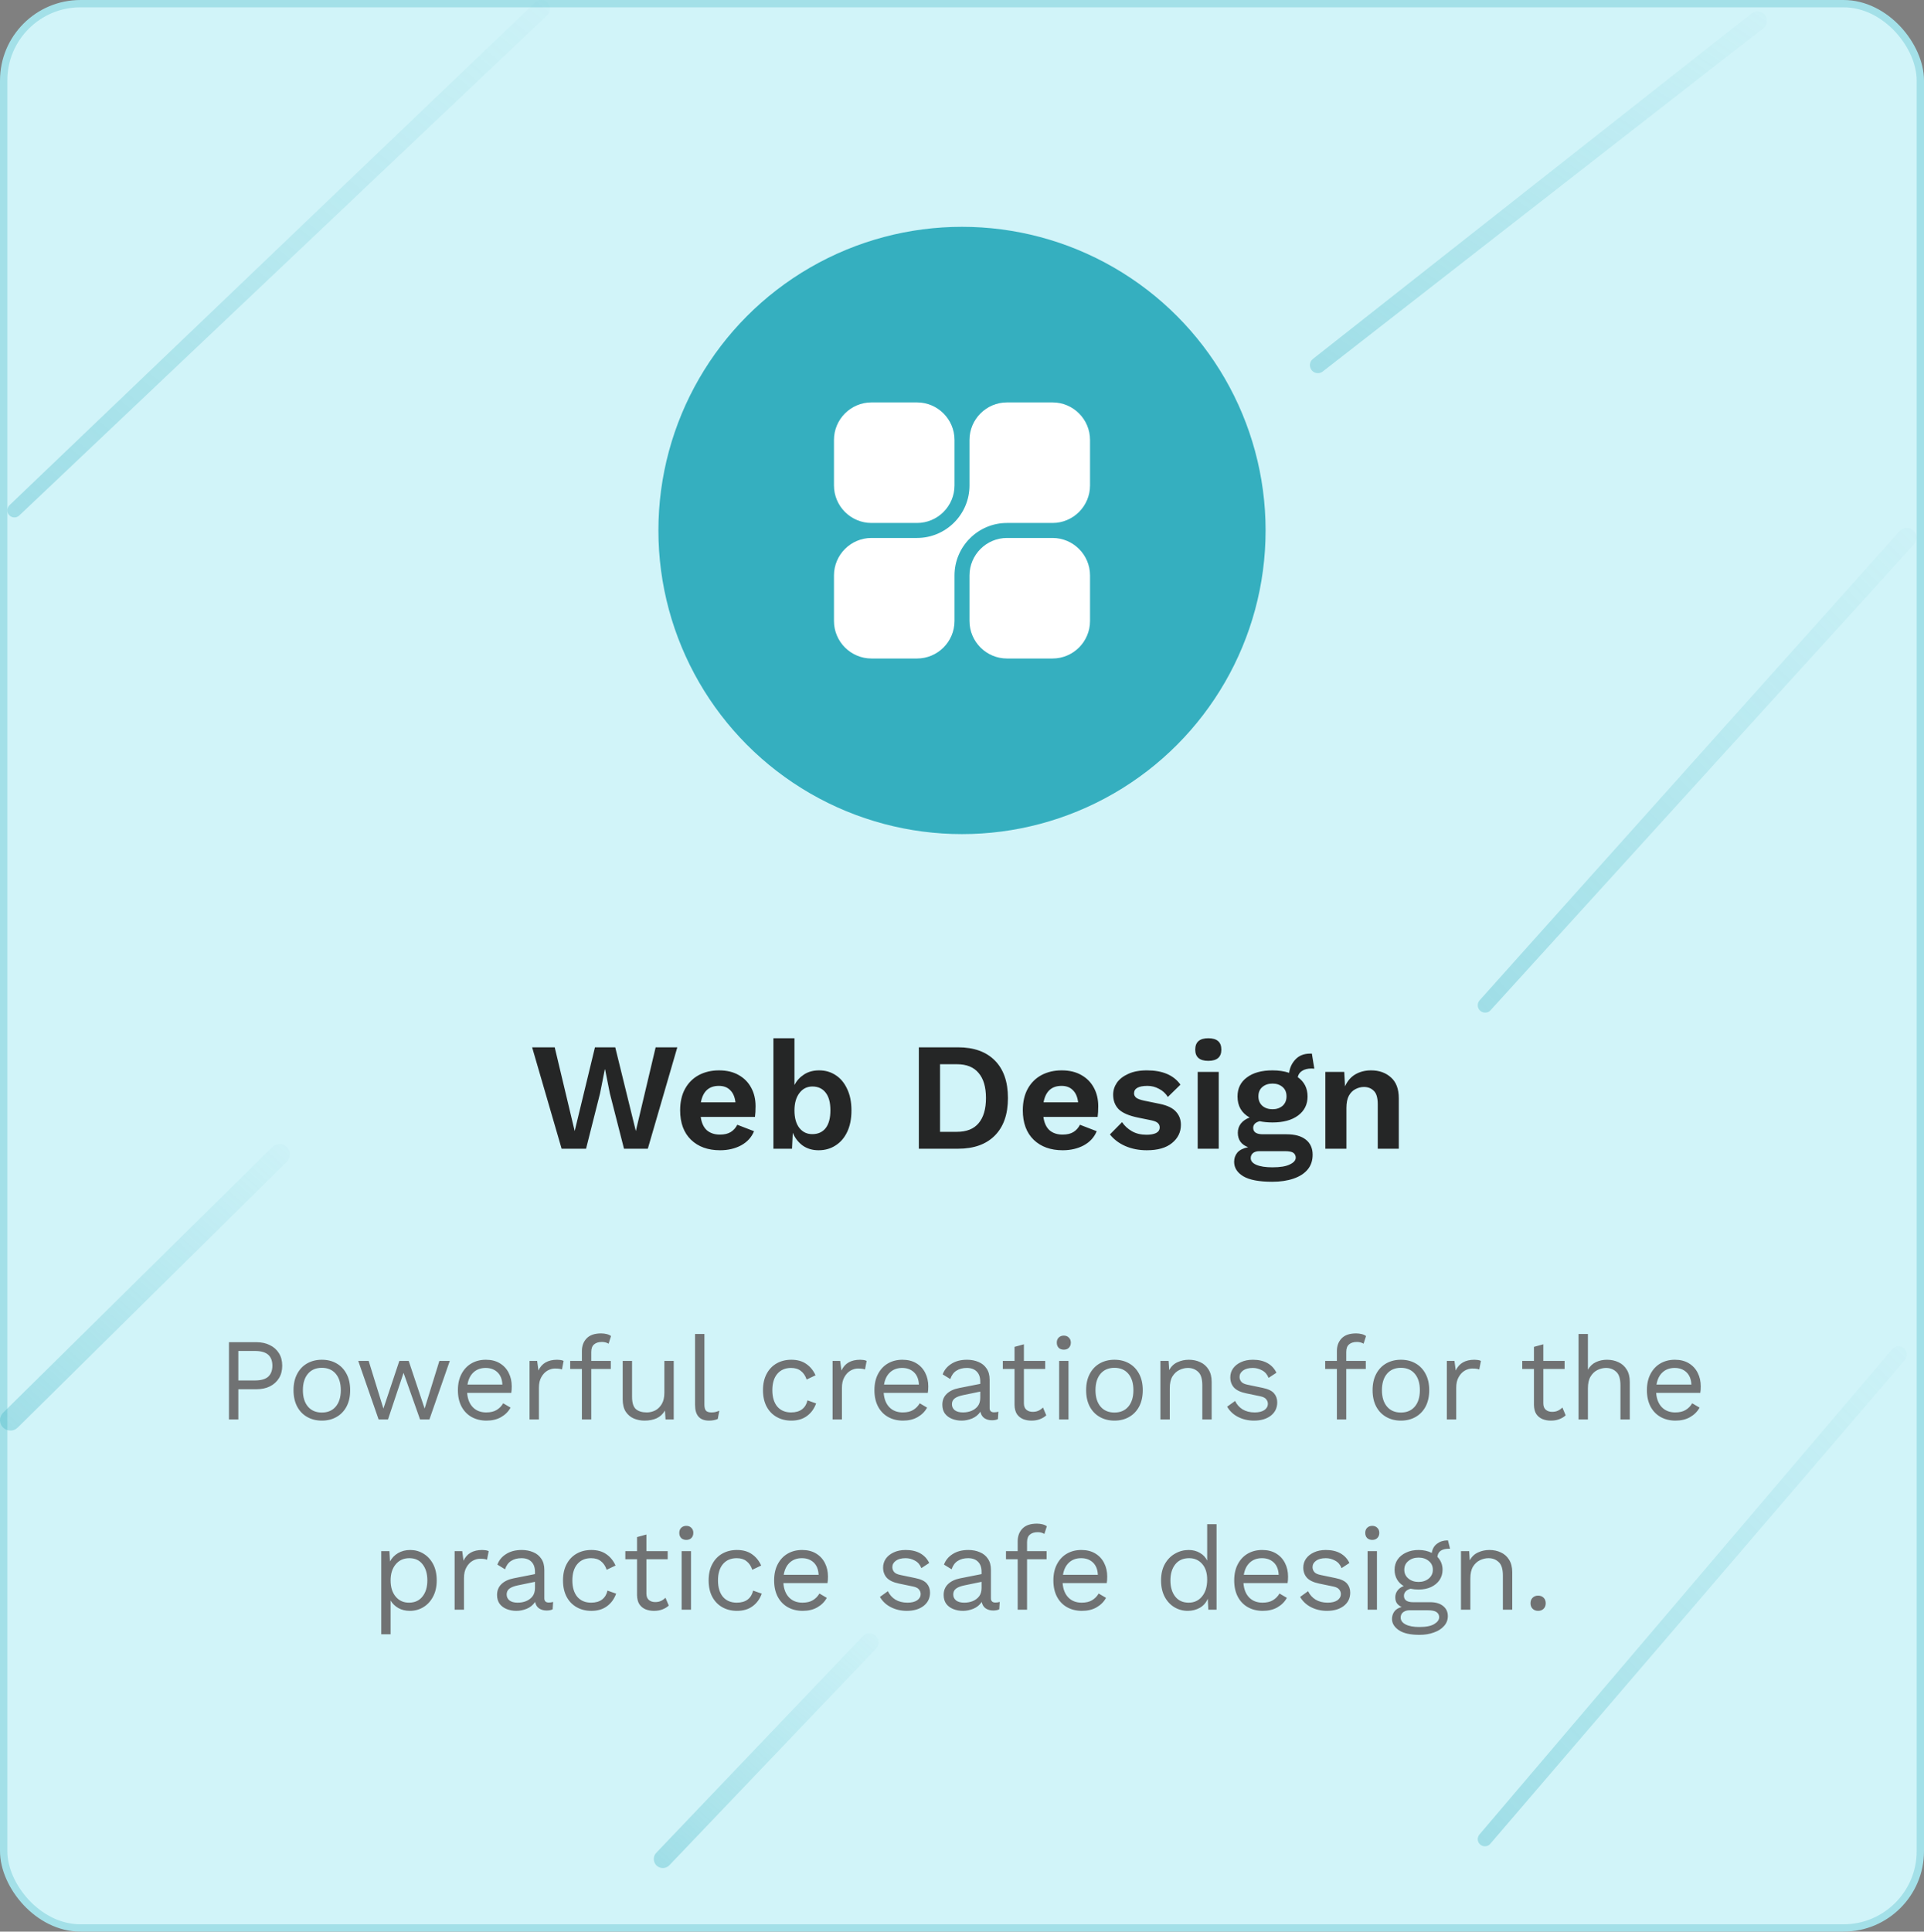 <svg width="263" height="264" viewBox="0 0 263 264" fill="none" xmlns="http://www.w3.org/2000/svg">
<rect x="0" y="0" width="263" height="264" fill="#808080" stroke="none"/>
<rect x="0.5" y="0.5" width="262" height="263" rx="10.5" fill="#D1F4F9" stroke="#A3E0E8"/>
<path d="M203.758 138.066L261.654 74.381C261.876 74.136 262 73.816 262 73.485C262 72.262 260.491 71.685 259.675 72.596L202.258 136.712C202.092 136.898 202 137.138 202 137.386C202 138.31 203.137 138.749 203.758 138.066Z" fill="url(#paint0_linear_10_61)" fill-opacity="0.35"/>
<path d="M2.635 70.451L74.809 2.075C75.599 1.328 75.069 0 73.982 0C73.673 0 73.375 0.119 73.151 0.333L1.299 69.047C1.108 69.23 1 69.483 1 69.747C1 70.598 2.018 71.036 2.635 70.451Z" fill="url(#paint1_linear_10_61)" fill-opacity="0.35"/>
<path d="M203.719 251.995L260.39 185.878C261.023 185.14 260.498 184 259.526 184C259.192 184 258.875 184.146 258.659 184.401L202.233 250.726C202.083 250.903 202 251.127 202 251.359C202 252.266 203.128 252.684 203.719 251.995Z" fill="url(#paint2_linear_10_61)" fill-opacity="0.35"/>
<path d="M180.823 50.769L241.021 3.864C241.568 3.438 241.68 2.656 241.275 2.093C240.846 1.497 240.007 1.379 239.43 1.833L179.476 49.05C178.662 49.691 179.115 51 180.152 51C180.395 51 180.631 50.919 180.823 50.769Z" fill="url(#paint3_linear_10_61)" fill-opacity="0.35"/>
<path d="M91.499 254.929L119.748 225.327C120.35 224.696 120.13 223.656 119.323 223.324C118.85 223.129 118.306 223.244 117.953 223.614L89.711 253.223C89.299 253.655 89.255 254.32 89.606 254.803C90.059 255.426 90.967 255.487 91.499 254.929Z" fill="url(#paint4_linear_10_61)" fill-opacity="0.35"/>
<path d="M2.423 195.107L39.205 158.779C39.861 158.131 39.73 157.038 38.939 156.563C38.386 156.232 37.679 156.316 37.221 156.769L0.423 193.082C0.153 193.35 0 193.714 0 194.095C0 195.358 1.524 195.995 2.423 195.107Z" fill="url(#paint5_linear_10_61)" fill-opacity="0.35"/>
<circle cx="131.5" cy="72.5" r="41.5" fill="#35AFBF"/>
<path d="M125.348 55H119.127C116.3 55 114 57.3 114 60.127V66.348C114 69.175 116.3 71.475 119.127 71.475H125.348C128.175 71.475 130.475 69.175 130.475 66.348V60.127C130.475 57.3 128.175 55 125.348 55Z" fill="white"/>
<path d="M143.873 73.525H137.652C134.825 73.525 132.525 75.825 132.525 78.652V84.873C132.525 87.7 134.825 90 137.652 90H143.873C146.7 90 149 87.7 149 84.873V78.652C149 75.825 146.7 73.525 143.873 73.525Z" fill="white"/>
<path d="M143.873 55H137.652C134.825 55 132.525 57.3 132.525 60.127V66.348C132.525 70.305 129.305 73.525 125.348 73.525H119.127C116.3 73.525 114 75.825 114 78.652V84.873C114 87.7 116.3 90 119.127 90H125.348C128.175 90 130.475 87.7 130.475 84.873V78.652C130.475 74.695 133.695 71.475 137.652 71.475H143.873C146.7 71.475 149 69.175 149 66.348V60.127C149 57.3 146.7 55 143.873 55Z" fill="white"/>
<path d="M35.026 183.44C35.741 183.44 36.36 183.573 36.882 183.84C37.416 184.096 37.832 184.464 38.13 184.944C38.429 185.424 38.578 185.995 38.578 186.656C38.578 187.317 38.429 187.888 38.13 188.368C37.832 188.848 37.416 189.221 36.882 189.488C36.36 189.744 35.741 189.872 35.026 189.872H32.578V194H31.298V183.44H35.026ZM34.834 188.672C35.666 188.672 36.274 188.501 36.658 188.16C37.042 187.808 37.234 187.307 37.234 186.656C37.234 185.995 37.042 185.493 36.658 185.152C36.274 184.811 35.666 184.64 34.834 184.64H32.578V188.672H34.834ZM43.995 185.84C44.753 185.84 45.419 186.005 45.995 186.336C46.582 186.667 47.041 187.147 47.371 187.776C47.702 188.395 47.867 189.136 47.867 190C47.867 190.864 47.702 191.611 47.371 192.24C47.041 192.859 46.582 193.333 45.995 193.664C45.419 193.995 44.753 194.16 43.995 194.16C43.249 194.16 42.582 193.995 41.995 193.664C41.409 193.333 40.95 192.859 40.619 192.24C40.289 191.611 40.123 190.864 40.123 190C40.123 189.136 40.289 188.395 40.619 187.776C40.95 187.147 41.409 186.667 41.995 186.336C42.582 186.005 43.249 185.84 43.995 185.84ZM43.995 186.944C43.185 186.944 42.55 187.216 42.091 187.76C41.633 188.304 41.403 189.051 41.403 190C41.403 190.949 41.633 191.696 42.091 192.24C42.55 192.784 43.185 193.056 43.995 193.056C44.806 193.056 45.441 192.784 45.899 192.24C46.358 191.696 46.587 190.949 46.587 190C46.587 189.051 46.358 188.304 45.899 187.76C45.441 187.216 44.806 186.944 43.995 186.944ZM60.059 186H61.483L58.699 194H57.419L55.163 187.632L53.035 194H51.755L48.971 186H50.395L52.411 192.512L54.587 186H55.867L58.043 192.512L60.059 186ZM66.496 194.16C65.739 194.16 65.061 193.995 64.464 193.664C63.877 193.333 63.419 192.859 63.088 192.24C62.757 191.611 62.592 190.864 62.592 190C62.592 189.136 62.757 188.395 63.088 187.776C63.419 187.147 63.872 186.667 64.448 186.336C65.024 186.005 65.68 185.84 66.416 185.84C67.163 185.84 67.797 186 68.32 186.32C68.853 186.64 69.259 187.077 69.536 187.632C69.813 188.176 69.952 188.789 69.952 189.472C69.952 189.653 69.947 189.819 69.936 189.968C69.925 190.117 69.909 190.251 69.888 190.368H63.856C63.92 191.211 64.181 191.867 64.64 192.336C65.099 192.805 65.707 193.04 66.464 193.04C67.051 193.04 67.525 192.928 67.888 192.704C68.261 192.48 68.56 192.176 68.784 191.792L69.792 192.384C69.493 192.928 69.061 193.36 68.496 193.68C67.941 194 67.275 194.16 66.496 194.16ZM66.384 186.96C65.712 186.96 65.157 187.163 64.72 187.568C64.293 187.963 64.021 188.517 63.904 189.232H68.672C68.64 188.507 68.416 187.947 68 187.552C67.584 187.157 67.045 186.96 66.384 186.96ZM72.386 194V186H73.426L73.602 187.312C74.05 186.331 74.904 185.84 76.162 185.84C76.301 185.84 76.45 185.851 76.61 185.872C76.781 185.893 76.925 185.936 77.042 186L76.818 187.168C76.701 187.125 76.573 187.093 76.434 187.072C76.296 187.051 76.098 187.04 75.842 187.04C75.512 187.04 75.176 187.136 74.834 187.328C74.504 187.52 74.226 187.813 74.002 188.208C73.778 188.592 73.666 189.083 73.666 189.68V194H72.386ZM83.494 186V187.104H80.822V194H79.542V187.104H77.942V186H79.542V184.656C79.542 183.941 79.76 183.36 80.198 182.912C80.635 182.464 81.291 182.24 82.166 182.24C82.443 182.24 82.704 182.272 82.95 182.336C83.195 182.4 83.387 182.491 83.526 182.608L83.19 183.648C82.934 183.488 82.63 183.408 82.278 183.408C81.819 183.408 81.462 183.52 81.206 183.744C80.95 183.957 80.822 184.304 80.822 184.784V186H83.494ZM88.095 194.16C87.583 194.16 87.098 194.064 86.639 193.872C86.191 193.68 85.823 193.371 85.535 192.944C85.258 192.507 85.119 191.941 85.119 191.248V186H86.399V190.912C86.399 191.723 86.575 192.283 86.927 192.592C87.279 192.891 87.775 193.04 88.415 193.04C88.82 193.04 89.204 192.949 89.567 192.768C89.93 192.576 90.228 192.283 90.463 191.888C90.698 191.493 90.815 190.981 90.815 190.352V186H92.095V194H90.975L90.895 192.784C90.618 193.264 90.239 193.616 89.759 193.84C89.29 194.053 88.735 194.16 88.095 194.16ZM96.29 182.32V191.968C96.29 192.373 96.365 192.656 96.514 192.816C96.663 192.965 96.903 193.04 97.234 193.04C97.447 193.04 97.623 193.024 97.762 192.992C97.901 192.96 98.087 192.901 98.322 192.816L98.114 193.936C97.762 194.085 97.367 194.16 96.93 194.16C95.65 194.16 95.01 193.445 95.01 192.016V182.32H96.29ZM108.167 185.84C108.989 185.84 109.671 186.032 110.215 186.416C110.759 186.789 111.181 187.307 111.479 187.968L110.263 188.544C110.093 188.032 109.831 187.643 109.479 187.376C109.138 187.099 108.69 186.96 108.135 186.96C107.335 186.96 106.706 187.232 106.247 187.776C105.799 188.309 105.575 189.051 105.575 190C105.575 190.949 105.799 191.696 106.247 192.24C106.706 192.773 107.335 193.04 108.135 193.04C108.765 193.04 109.266 192.896 109.639 192.608C110.013 192.32 110.258 191.915 110.375 191.392L111.559 191.808C111.293 192.544 110.871 193.12 110.295 193.536C109.73 193.952 109.021 194.16 108.167 194.16C107.421 194.16 106.754 193.995 106.167 193.664C105.581 193.333 105.122 192.859 104.791 192.24C104.461 191.611 104.295 190.864 104.295 190C104.295 189.136 104.461 188.395 104.791 187.776C105.122 187.147 105.581 186.667 106.167 186.336C106.754 186.005 107.421 185.84 108.167 185.84ZM113.808 194V186H114.848L115.024 187.312C115.472 186.331 116.326 185.84 117.584 185.84C117.723 185.84 117.872 185.851 118.032 185.872C118.203 185.893 118.347 185.936 118.464 186L118.24 187.168C118.123 187.125 117.995 187.093 117.856 187.072C117.718 187.051 117.52 187.04 117.264 187.04C116.934 187.04 116.598 187.136 116.256 187.328C115.926 187.52 115.648 187.813 115.424 188.208C115.2 188.592 115.088 189.083 115.088 189.68V194H113.808ZM123.434 194.16C122.676 194.16 121.999 193.995 121.402 193.664C120.815 193.333 120.356 192.859 120.026 192.24C119.695 191.611 119.53 190.864 119.53 190C119.53 189.136 119.695 188.395 120.026 187.776C120.356 187.147 120.81 186.667 121.386 186.336C121.962 186.005 122.618 185.84 123.354 185.84C124.1 185.84 124.735 186 125.258 186.32C125.791 186.64 126.196 187.077 126.474 187.632C126.751 188.176 126.89 188.789 126.89 189.472C126.89 189.653 126.884 189.819 126.874 189.968C126.863 190.117 126.847 190.251 126.826 190.368H120.794C120.858 191.211 121.119 191.867 121.578 192.336C122.036 192.805 122.644 193.04 123.402 193.04C123.988 193.04 124.463 192.928 124.826 192.704C125.199 192.48 125.498 192.176 125.722 191.792L126.73 192.384C126.431 192.928 125.999 193.36 125.434 193.68C124.879 194 124.212 194.16 123.434 194.16ZM123.322 186.96C122.65 186.96 122.095 187.163 121.658 187.568C121.231 187.963 120.959 188.517 120.842 189.232H125.61C125.578 188.507 125.354 187.947 124.938 187.552C124.522 187.157 123.983 186.96 123.322 186.96ZM133.996 188.832C133.996 188.235 133.836 187.776 133.516 187.456C133.196 187.125 132.743 186.96 132.156 186.96C131.601 186.96 131.132 187.083 130.748 187.328C130.364 187.563 130.081 187.947 129.9 188.48L128.86 187.84C129.073 187.243 129.468 186.763 130.044 186.4C130.62 186.027 131.335 185.84 132.188 185.84C132.764 185.84 133.287 185.941 133.756 186.144C134.225 186.336 134.593 186.635 134.86 187.04C135.137 187.435 135.276 187.947 135.276 188.576V192.448C135.276 192.832 135.479 193.024 135.884 193.024C136.087 193.024 136.284 192.997 136.476 192.944L136.412 193.952C136.199 194.059 135.921 194.112 135.58 194.112C135.185 194.112 134.844 194.016 134.556 193.824C134.279 193.632 134.097 193.339 134.012 192.944C133.735 193.36 133.356 193.669 132.876 193.872C132.396 194.064 131.921 194.16 131.452 194.16C130.983 194.16 130.545 194.08 130.14 193.92C129.735 193.76 129.409 193.52 129.164 193.2C128.929 192.869 128.812 192.464 128.812 191.984C128.812 191.387 129.009 190.896 129.404 190.512C129.809 190.117 130.369 189.851 131.084 189.712L133.996 189.136V188.832ZM130.124 191.92C130.124 192.251 130.252 192.523 130.508 192.736C130.775 192.939 131.148 193.04 131.628 193.04C132.044 193.04 132.428 192.971 132.78 192.832C133.143 192.683 133.436 192.464 133.66 192.176C133.884 191.877 133.996 191.499 133.996 191.04V190.192L131.676 190.672C131.153 190.779 130.764 190.928 130.508 191.12C130.252 191.312 130.124 191.579 130.124 191.92ZM142.874 186V187.104H139.962V191.792C139.962 192.187 140.074 192.48 140.298 192.672C140.522 192.864 140.81 192.96 141.162 192.96C141.471 192.96 141.738 192.907 141.962 192.8C142.186 192.693 142.389 192.549 142.57 192.368L143.018 193.44C142.773 193.664 142.479 193.84 142.138 193.968C141.807 194.096 141.423 194.16 140.986 194.16C140.581 194.16 140.202 194.091 139.85 193.952C139.498 193.803 139.215 193.573 139.002 193.264C138.799 192.944 138.693 192.528 138.682 192.016V187.104H137.082V186H138.682V184.08L139.962 183.728V186H142.874ZM145.417 184.464C145.129 184.464 144.894 184.379 144.713 184.208C144.542 184.027 144.457 183.792 144.457 183.504C144.457 183.216 144.542 182.987 144.713 182.816C144.894 182.635 145.129 182.544 145.417 182.544C145.705 182.544 145.934 182.635 146.105 182.816C146.286 182.987 146.377 183.216 146.377 183.504C146.377 183.792 146.286 184.027 146.105 184.208C145.934 184.379 145.705 184.464 145.417 184.464ZM146.057 186V194H144.777V186H146.057ZM152.339 185.84C153.096 185.84 153.763 186.005 154.339 186.336C154.926 186.667 155.384 187.147 155.715 187.776C156.046 188.395 156.211 189.136 156.211 190C156.211 190.864 156.046 191.611 155.715 192.24C155.384 192.859 154.926 193.333 154.339 193.664C153.763 193.995 153.096 194.16 152.339 194.16C151.592 194.16 150.926 193.995 150.339 193.664C149.752 193.333 149.294 192.859 148.963 192.24C148.632 191.611 148.467 190.864 148.467 190C148.467 189.136 148.632 188.395 148.963 187.776C149.294 187.147 149.752 186.667 150.339 186.336C150.926 186.005 151.592 185.84 152.339 185.84ZM152.339 186.944C151.528 186.944 150.894 187.216 150.435 187.76C149.976 188.304 149.747 189.051 149.747 190C149.747 190.949 149.976 191.696 150.435 192.24C150.894 192.784 151.528 193.056 152.339 193.056C153.15 193.056 153.784 192.784 154.243 192.24C154.702 191.696 154.931 190.949 154.931 190C154.931 189.051 154.702 188.304 154.243 187.76C153.784 187.216 153.15 186.944 152.339 186.944ZM158.621 194V186H159.741L159.821 187.248C160.098 186.747 160.477 186.389 160.957 186.176C161.437 185.952 161.954 185.84 162.509 185.84C163.085 185.84 163.607 185.952 164.077 186.176C164.546 186.389 164.919 186.72 165.197 187.168C165.485 187.616 165.629 188.187 165.629 188.88V194H164.349V189.328C164.349 188.443 164.157 187.829 163.773 187.488C163.399 187.136 162.935 186.96 162.381 186.96C161.997 186.96 161.613 187.051 161.229 187.232C160.845 187.413 160.525 187.707 160.269 188.112C160.023 188.517 159.901 189.061 159.901 189.744V194H158.621ZM171.407 194.16C170.628 194.16 169.908 193.995 169.247 193.664C168.596 193.333 168.095 192.864 167.743 192.256L168.831 191.472C169.066 191.963 169.407 192.347 169.855 192.624C170.314 192.901 170.863 193.04 171.503 193.04C172.068 193.04 172.511 192.933 172.831 192.72C173.151 192.496 173.311 192.208 173.311 191.856C173.311 191.632 173.236 191.429 173.087 191.248C172.948 191.056 172.676 190.917 172.271 190.832L170.351 190.432C169.572 190.272 169.012 190.005 168.671 189.632C168.34 189.259 168.175 188.795 168.175 188.24C168.175 187.803 168.298 187.403 168.543 187.04C168.799 186.677 169.156 186.389 169.615 186.176C170.084 185.952 170.634 185.84 171.263 185.84C172.052 185.84 172.719 185.995 173.263 186.304C173.807 186.613 174.212 187.051 174.479 187.616L173.407 188.32C173.226 187.851 172.932 187.509 172.527 187.296C172.122 187.072 171.7 186.96 171.263 186.96C170.687 186.96 170.239 187.077 169.919 187.312C169.599 187.547 169.439 187.84 169.439 188.192C169.439 188.427 169.519 188.645 169.679 188.848C169.839 189.04 170.138 189.179 170.575 189.264L172.575 189.68C173.322 189.829 173.844 190.075 174.143 190.416C174.442 190.757 174.591 191.173 174.591 191.664C174.591 192.421 174.298 193.029 173.711 193.488C173.124 193.936 172.356 194.16 171.407 194.16ZM186.697 186V187.104H184.025V194H182.745V187.104H181.145V186H182.745V184.656C182.745 183.941 182.963 183.36 183.401 182.912C183.838 182.464 184.494 182.24 185.369 182.24C185.646 182.24 185.907 182.272 186.153 182.336C186.398 182.4 186.59 182.491 186.729 182.608L186.393 183.648C186.137 183.488 185.833 183.408 185.481 183.408C185.022 183.408 184.665 183.52 184.409 183.744C184.153 183.957 184.025 184.304 184.025 184.784V186H186.697ZM191.495 185.84C192.253 185.84 192.919 186.005 193.495 186.336C194.082 186.667 194.541 187.147 194.871 187.776C195.202 188.395 195.367 189.136 195.367 190C195.367 190.864 195.202 191.611 194.871 192.24C194.541 192.859 194.082 193.333 193.495 193.664C192.919 193.995 192.253 194.16 191.495 194.16C190.749 194.16 190.082 193.995 189.495 193.664C188.909 193.333 188.45 192.859 188.119 192.24C187.789 191.611 187.623 190.864 187.623 190C187.623 189.136 187.789 188.395 188.119 187.776C188.45 187.147 188.909 186.667 189.495 186.336C190.082 186.005 190.749 185.84 191.495 185.84ZM191.495 186.944C190.685 186.944 190.05 187.216 189.591 187.76C189.133 188.304 188.903 189.051 188.903 190C188.903 190.949 189.133 191.696 189.591 192.24C190.05 192.784 190.685 193.056 191.495 193.056C192.306 193.056 192.941 192.784 193.399 192.24C193.858 191.696 194.087 190.949 194.087 190C194.087 189.051 193.858 188.304 193.399 187.76C192.941 187.216 192.306 186.944 191.495 186.944ZM197.777 194V186H198.817L198.993 187.312C199.441 186.331 200.294 185.84 201.553 185.84C201.692 185.84 201.841 185.851 202.001 185.872C202.172 185.893 202.316 185.936 202.433 186L202.209 187.168C202.092 187.125 201.964 187.093 201.825 187.072C201.686 187.051 201.489 187.04 201.233 187.04C200.902 187.04 200.566 187.136 200.225 187.328C199.894 187.52 199.617 187.813 199.393 188.208C199.169 188.592 199.057 189.083 199.057 189.68V194H197.777ZM213.874 186V187.104H210.962V191.792C210.962 192.187 211.074 192.48 211.298 192.672C211.522 192.864 211.81 192.96 212.162 192.96C212.471 192.96 212.738 192.907 212.962 192.8C213.186 192.693 213.389 192.549 213.57 192.368L214.018 193.44C213.773 193.664 213.479 193.84 213.138 193.968C212.807 194.096 212.423 194.16 211.986 194.16C211.581 194.16 211.202 194.091 210.85 193.952C210.498 193.803 210.215 193.573 210.002 193.264C209.799 192.944 209.693 192.528 209.682 192.016V187.104H208.082V186H209.682V184.08L210.962 183.728V186H213.874ZM215.777 194V182.32H217.057V187.2C217.334 186.72 217.702 186.373 218.161 186.16C218.62 185.947 219.121 185.84 219.665 185.84C220.241 185.84 220.764 185.952 221.233 186.176C221.702 186.389 222.076 186.72 222.353 187.168C222.641 187.616 222.785 188.187 222.785 188.88V194H221.505V189.328C221.505 188.443 221.313 187.829 220.929 187.488C220.556 187.136 220.092 186.96 219.537 186.96C219.153 186.96 218.769 187.051 218.385 187.232C218.001 187.413 217.681 187.712 217.425 188.128C217.18 188.533 217.057 189.077 217.057 189.76V194H215.777ZM229.027 194.16C228.27 194.16 227.593 193.995 226.995 193.664C226.409 193.333 225.95 192.859 225.619 192.24C225.289 191.611 225.123 190.864 225.123 190C225.123 189.136 225.289 188.395 225.619 187.776C225.95 187.147 226.403 186.667 226.979 186.336C227.555 186.005 228.211 185.84 228.947 185.84C229.694 185.84 230.329 186 230.851 186.32C231.385 186.64 231.79 187.077 232.067 187.632C232.345 188.176 232.483 188.789 232.483 189.472C232.483 189.653 232.478 189.819 232.467 189.968C232.457 190.117 232.441 190.251 232.419 190.368H226.387C226.451 191.211 226.713 191.867 227.171 192.336C227.63 192.805 228.238 193.04 228.995 193.04C229.582 193.04 230.057 192.928 230.419 192.704C230.793 192.48 231.091 192.176 231.315 191.792L232.323 192.384C232.025 192.928 231.593 193.36 231.027 193.68C230.473 194 229.806 194.16 229.027 194.16ZM228.915 186.96C228.243 186.96 227.689 187.163 227.251 187.568C226.825 187.963 226.553 188.517 226.435 189.232H231.203C231.171 188.507 230.947 187.947 230.531 187.552C230.115 187.157 229.577 186.96 228.915 186.96ZM52.113 223.36V212H53.233L53.313 213.408C53.558 212.939 53.921 212.56 54.401 212.272C54.892 211.984 55.452 211.84 56.081 211.84C56.732 211.84 57.329 212.005 57.873 212.336C58.428 212.667 58.87 213.141 59.201 213.76C59.532 214.379 59.697 215.125 59.697 216C59.697 216.864 59.526 217.611 59.185 218.24C58.854 218.859 58.412 219.333 57.857 219.664C57.302 219.995 56.694 220.16 56.033 220.16C55.436 220.16 54.908 220.032 54.449 219.776C53.99 219.509 53.638 219.168 53.393 218.752V223.36H52.113ZM55.905 219.04C56.694 219.04 57.308 218.763 57.745 218.208C58.193 217.653 58.417 216.917 58.417 216C58.417 215.083 58.198 214.347 57.761 213.792C57.334 213.237 56.732 212.96 55.953 212.96C55.185 212.96 54.566 213.237 54.097 213.792C53.628 214.347 53.393 215.083 53.393 216C53.393 216.917 53.622 217.653 54.081 218.208C54.54 218.763 55.148 219.04 55.905 219.04ZM62.144 220V212H63.184L63.36 213.312C63.808 212.331 64.662 211.84 65.92 211.84C66.059 211.84 66.208 211.851 66.368 211.872C66.539 211.893 66.683 211.936 66.8 212L66.576 213.168C66.459 213.125 66.331 213.093 66.192 213.072C66.054 213.051 65.856 213.04 65.6 213.04C65.27 213.04 64.934 213.136 64.592 213.328C64.262 213.52 63.984 213.813 63.76 214.208C63.536 214.592 63.424 215.083 63.424 215.68V220H62.144ZM73.129 214.832C73.129 214.235 72.969 213.776 72.649 213.456C72.329 213.125 71.875 212.96 71.289 212.96C70.734 212.96 70.265 213.083 69.881 213.328C69.497 213.563 69.214 213.947 69.033 214.48L67.993 213.84C68.206 213.243 68.601 212.763 69.177 212.4C69.753 212.027 70.467 211.84 71.321 211.84C71.897 211.84 72.419 211.941 72.889 212.144C73.358 212.336 73.726 212.635 73.993 213.04C74.27 213.435 74.409 213.947 74.409 214.576V218.448C74.409 218.832 74.611 219.024 75.017 219.024C75.219 219.024 75.417 218.997 75.609 218.944L75.545 219.952C75.331 220.059 75.054 220.112 74.713 220.112C74.318 220.112 73.977 220.016 73.689 219.824C73.411 219.632 73.23 219.339 73.145 218.944C72.867 219.36 72.489 219.669 72.009 219.872C71.529 220.064 71.054 220.16 70.585 220.16C70.115 220.16 69.678 220.08 69.273 219.92C68.867 219.76 68.542 219.52 68.297 219.2C68.062 218.869 67.945 218.464 67.945 217.984C67.945 217.387 68.142 216.896 68.537 216.512C68.942 216.117 69.502 215.851 70.217 215.712L73.129 215.136V214.832ZM69.257 217.92C69.257 218.251 69.385 218.523 69.641 218.736C69.907 218.939 70.281 219.04 70.761 219.04C71.177 219.04 71.561 218.971 71.913 218.832C72.275 218.683 72.569 218.464 72.793 218.176C73.017 217.877 73.129 217.499 73.129 217.04V216.192L70.809 216.672C70.286 216.779 69.897 216.928 69.641 217.12C69.385 217.312 69.257 217.579 69.257 217.92ZM80.831 211.84C81.653 211.84 82.335 212.032 82.879 212.416C83.423 212.789 83.845 213.307 84.143 213.968L82.927 214.544C82.757 214.032 82.495 213.643 82.143 213.376C81.802 213.099 81.354 212.96 80.799 212.96C79.999 212.96 79.37 213.232 78.911 213.776C78.463 214.309 78.239 215.051 78.239 216C78.239 216.949 78.463 217.696 78.911 218.24C79.37 218.773 79.999 219.04 80.799 219.04C81.429 219.04 81.93 218.896 82.303 218.608C82.677 218.32 82.922 217.915 83.039 217.392L84.223 217.808C83.957 218.544 83.535 219.12 82.959 219.536C82.394 219.952 81.685 220.16 80.831 220.16C80.085 220.16 79.418 219.995 78.831 219.664C78.245 219.333 77.786 218.859 77.455 218.24C77.125 217.611 76.959 216.864 76.959 216C76.959 215.136 77.125 214.395 77.455 213.776C77.786 213.147 78.245 212.667 78.831 212.336C79.418 212.005 80.085 211.84 80.831 211.84ZM91.272 212V213.104H88.36V217.792C88.36 218.187 88.472 218.48 88.696 218.672C88.92 218.864 89.208 218.96 89.56 218.96C89.87 218.96 90.136 218.907 90.36 218.8C90.584 218.693 90.787 218.549 90.968 218.368L91.416 219.44C91.171 219.664 90.878 219.84 90.536 219.968C90.206 220.096 89.822 220.16 89.384 220.16C88.979 220.16 88.6 220.091 88.248 219.952C87.896 219.803 87.614 219.573 87.4 219.264C87.198 218.944 87.091 218.528 87.08 218.016V213.104H85.48V212H87.08V210.08L88.36 209.728V212H91.272ZM93.816 210.464C93.528 210.464 93.293 210.379 93.112 210.208C92.941 210.027 92.856 209.792 92.856 209.504C92.856 209.216 92.941 208.987 93.112 208.816C93.293 208.635 93.528 208.544 93.816 208.544C94.103 208.544 94.333 208.635 94.504 208.816C94.685 208.987 94.775 209.216 94.775 209.504C94.775 209.792 94.685 210.027 94.504 210.208C94.333 210.379 94.103 210.464 93.816 210.464ZM94.456 212V220H93.175V212H94.456ZM100.738 211.84C101.559 211.84 102.242 212.032 102.786 212.416C103.33 212.789 103.751 213.307 104.05 213.968L102.834 214.544C102.663 214.032 102.402 213.643 102.05 213.376C101.708 213.099 101.26 212.96 100.706 212.96C99.906 212.96 99.276 213.232 98.817 213.776C98.37 214.309 98.145 215.051 98.145 216C98.145 216.949 98.37 217.696 98.817 218.24C99.276 218.773 99.906 219.04 100.706 219.04C101.335 219.04 101.836 218.896 102.21 218.608C102.583 218.32 102.828 217.915 102.946 217.392L104.13 217.808C103.863 218.544 103.442 219.12 102.866 219.536C102.3 219.952 101.591 220.16 100.738 220.16C99.991 220.16 99.324 219.995 98.737 219.664C98.151 219.333 97.692 218.859 97.362 218.24C97.031 217.611 96.865 216.864 96.865 216C96.865 215.136 97.031 214.395 97.362 213.776C97.692 213.147 98.151 212.667 98.737 212.336C99.324 212.005 99.991 211.84 100.738 211.84ZM109.723 220.16C108.965 220.16 108.288 219.995 107.691 219.664C107.104 219.333 106.645 218.859 106.315 218.24C105.984 217.611 105.819 216.864 105.819 216C105.819 215.136 105.984 214.395 106.315 213.776C106.645 213.147 107.099 212.667 107.675 212.336C108.251 212.005 108.907 211.84 109.643 211.84C110.389 211.84 111.024 212 111.547 212.32C112.08 212.64 112.485 213.077 112.763 213.632C113.04 214.176 113.179 214.789 113.179 215.472C113.179 215.653 113.173 215.819 113.163 215.968C113.152 216.117 113.136 216.251 113.115 216.368H107.083C107.147 217.211 107.408 217.867 107.867 218.336C108.325 218.805 108.933 219.04 109.691 219.04C110.277 219.04 110.752 218.928 111.115 218.704C111.488 218.48 111.787 218.176 112.011 217.792L113.019 218.384C112.72 218.928 112.288 219.36 111.723 219.68C111.168 220 110.501 220.16 109.723 220.16ZM109.611 212.96C108.939 212.96 108.384 213.163 107.947 213.568C107.52 213.963 107.248 214.517 107.131 215.232H111.899C111.867 214.507 111.643 213.947 111.227 213.552C110.811 213.157 110.272 212.96 109.611 212.96ZM123.946 220.16C123.167 220.16 122.447 219.995 121.786 219.664C121.135 219.333 120.634 218.864 120.282 218.256L121.37 217.472C121.605 217.963 121.946 218.347 122.394 218.624C122.853 218.901 123.402 219.04 124.042 219.04C124.607 219.04 125.05 218.933 125.37 218.72C125.69 218.496 125.85 218.208 125.85 217.856C125.85 217.632 125.775 217.429 125.626 217.248C125.487 217.056 125.215 216.917 124.81 216.832L122.89 216.432C122.111 216.272 121.551 216.005 121.21 215.632C120.879 215.259 120.714 214.795 120.714 214.24C120.714 213.803 120.837 213.403 121.082 213.04C121.338 212.677 121.695 212.389 122.154 212.176C122.623 211.952 123.173 211.84 123.802 211.84C124.591 211.84 125.258 211.995 125.802 212.304C126.346 212.613 126.751 213.051 127.018 213.616L125.946 214.32C125.765 213.851 125.471 213.509 125.066 213.296C124.661 213.072 124.239 212.96 123.802 212.96C123.226 212.96 122.778 213.077 122.458 213.312C122.138 213.547 121.978 213.84 121.978 214.192C121.978 214.427 122.058 214.645 122.218 214.848C122.378 215.04 122.677 215.179 123.114 215.264L125.114 215.68C125.861 215.829 126.383 216.075 126.682 216.416C126.981 216.757 127.13 217.173 127.13 217.664C127.13 218.421 126.837 219.029 126.25 219.488C125.663 219.936 124.895 220.16 123.946 220.16ZM134.176 214.832C134.176 214.235 134.016 213.776 133.696 213.456C133.376 213.125 132.922 212.96 132.336 212.96C131.781 212.96 131.312 213.083 130.928 213.328C130.544 213.563 130.261 213.947 130.08 214.48L129.04 213.84C129.253 213.243 129.648 212.763 130.224 212.4C130.8 212.027 131.514 211.84 132.368 211.84C132.944 211.84 133.466 211.941 133.936 212.144C134.405 212.336 134.773 212.635 135.04 213.04C135.317 213.435 135.456 213.947 135.456 214.576V218.448C135.456 218.832 135.658 219.024 136.064 219.024C136.266 219.024 136.464 218.997 136.656 218.944L136.592 219.952C136.378 220.059 136.101 220.112 135.76 220.112C135.365 220.112 135.024 220.016 134.736 219.824C134.458 219.632 134.277 219.339 134.192 218.944C133.914 219.36 133.536 219.669 133.056 219.872C132.576 220.064 132.101 220.16 131.632 220.16C131.162 220.16 130.725 220.08 130.32 219.92C129.914 219.76 129.589 219.52 129.344 219.2C129.109 218.869 128.992 218.464 128.992 217.984C128.992 217.387 129.189 216.896 129.584 216.512C129.989 216.117 130.549 215.851 131.264 215.712L134.176 215.136V214.832ZM130.304 217.92C130.304 218.251 130.432 218.523 130.688 218.736C130.954 218.939 131.328 219.04 131.808 219.04C132.224 219.04 132.608 218.971 132.96 218.832C133.322 218.683 133.616 218.464 133.84 218.176C134.064 217.877 134.176 217.499 134.176 217.04V216.192L131.856 216.672C131.333 216.779 130.944 216.928 130.688 217.12C130.432 217.312 130.304 217.579 130.304 217.92ZM143.064 212V213.104H140.392V220H139.112V213.104H137.512V212H139.112V210.656C139.112 209.941 139.331 209.36 139.768 208.912C140.205 208.464 140.861 208.24 141.736 208.24C142.013 208.24 142.275 208.272 142.52 208.336C142.765 208.4 142.957 208.491 143.096 208.608L142.76 209.648C142.504 209.488 142.2 209.408 141.848 209.408C141.389 209.408 141.032 209.52 140.776 209.744C140.52 209.957 140.392 210.304 140.392 210.784V212H143.064ZM147.895 220.16C147.137 220.16 146.46 219.995 145.863 219.664C145.276 219.333 144.817 218.859 144.487 218.24C144.156 217.611 143.991 216.864 143.991 216C143.991 215.136 144.156 214.395 144.487 213.776C144.817 213.147 145.271 212.667 145.847 212.336C146.423 212.005 147.079 211.84 147.815 211.84C148.561 211.84 149.196 212 149.719 212.32C150.252 212.64 150.657 213.077 150.935 213.632C151.212 214.176 151.351 214.789 151.351 215.472C151.351 215.653 151.345 215.819 151.335 215.968C151.324 216.117 151.308 216.251 151.286 216.368H145.255C145.319 217.211 145.58 217.867 146.039 218.336C146.497 218.805 147.105 219.04 147.863 219.04C148.449 219.04 148.924 218.928 149.287 218.704C149.66 218.48 149.959 218.176 150.183 217.792L151.191 218.384C150.892 218.928 150.46 219.36 149.895 219.68C149.34 220 148.673 220.16 147.895 220.16ZM147.783 212.96C147.111 212.96 146.556 213.163 146.119 213.568C145.692 213.963 145.42 214.517 145.303 215.232H150.071C150.039 214.507 149.815 213.947 149.399 213.552C148.983 213.157 148.444 212.96 147.783 212.96ZM162.358 220.16C161.697 220.16 161.089 219.995 160.534 219.664C159.979 219.333 159.537 218.859 159.206 218.24C158.875 217.611 158.71 216.864 158.71 216C158.71 215.115 158.886 214.363 159.238 213.744C159.59 213.125 160.054 212.656 160.63 212.336C161.206 212.005 161.825 211.84 162.486 211.84C163.062 211.84 163.574 211.973 164.022 212.24C164.47 212.496 164.801 212.848 165.014 213.296V208.32H166.294V220H165.174L165.094 218.496C164.87 219.04 164.507 219.456 164.006 219.744C163.505 220.021 162.955 220.16 162.358 220.16ZM162.486 219.04C163.243 219.04 163.851 218.757 164.31 218.192C164.779 217.627 165.014 216.859 165.014 215.888C165.014 214.971 164.785 214.256 164.326 213.744C163.867 213.221 163.275 212.96 162.55 212.96C161.739 212.96 161.11 213.237 160.662 213.792C160.214 214.347 159.99 215.083 159.99 216C159.99 216.917 160.209 217.653 160.646 218.208C161.083 218.763 161.697 219.04 162.486 219.04ZM172.613 220.16C171.856 220.16 171.179 219.995 170.581 219.664C169.995 219.333 169.536 218.859 169.205 218.24C168.875 217.611 168.709 216.864 168.709 216C168.709 215.136 168.875 214.395 169.205 213.776C169.536 213.147 169.989 212.667 170.565 212.336C171.141 212.005 171.797 211.84 172.533 211.84C173.28 211.84 173.915 212 174.437 212.32C174.971 212.64 175.376 213.077 175.653 213.632C175.931 214.176 176.069 214.789 176.069 215.472C176.069 215.653 176.064 215.819 176.053 215.968C176.043 216.117 176.027 216.251 176.005 216.368H169.973C170.037 217.211 170.299 217.867 170.757 218.336C171.216 218.805 171.824 219.04 172.581 219.04C173.168 219.04 173.643 218.928 174.005 218.704C174.379 218.48 174.677 218.176 174.901 217.792L175.909 218.384C175.611 218.928 175.179 219.36 174.613 219.68C174.059 220 173.392 220.16 172.613 220.16ZM172.501 212.96C171.829 212.96 171.275 213.163 170.837 213.568C170.411 213.963 170.139 214.517 170.021 215.232H174.789C174.757 214.507 174.533 213.947 174.117 213.552C173.701 213.157 173.163 212.96 172.501 212.96ZM181.384 220.16C180.605 220.16 179.885 219.995 179.224 219.664C178.573 219.333 178.072 218.864 177.72 218.256L178.808 217.472C179.042 217.963 179.384 218.347 179.832 218.624C180.29 218.901 180.84 219.04 181.48 219.04C182.045 219.04 182.488 218.933 182.808 218.72C183.128 218.496 183.288 218.208 183.288 217.856C183.288 217.632 183.213 217.429 183.064 217.248C182.925 217.056 182.653 216.917 182.248 216.832L180.328 216.432C179.549 216.272 178.989 216.005 178.648 215.632C178.317 215.259 178.152 214.795 178.152 214.24C178.152 213.803 178.274 213.403 178.52 213.04C178.776 212.677 179.133 212.389 179.592 212.176C180.061 211.952 180.61 211.84 181.24 211.84C182.029 211.84 182.696 211.995 183.24 212.304C183.784 212.613 184.189 213.051 184.456 213.616L183.384 214.32C183.202 213.851 182.909 213.509 182.504 213.296C182.098 213.072 181.677 212.96 181.24 212.96C180.664 212.96 180.216 213.077 179.896 213.312C179.576 213.547 179.416 213.84 179.416 214.192C179.416 214.427 179.496 214.645 179.656 214.848C179.816 215.04 180.114 215.179 180.552 215.264L182.552 215.68C183.298 215.829 183.821 216.075 184.12 216.416C184.418 216.757 184.568 217.173 184.568 217.664C184.568 218.421 184.274 219.029 183.688 219.488C183.101 219.936 182.333 220.16 181.384 220.16ZM187.581 210.464C187.293 210.464 187.058 210.379 186.877 210.208C186.706 210.027 186.621 209.792 186.621 209.504C186.621 209.216 186.706 208.987 186.877 208.816C187.058 208.635 187.293 208.544 187.581 208.544C187.869 208.544 188.098 208.635 188.269 208.816C188.45 208.987 188.541 209.216 188.541 209.504C188.541 209.792 188.45 210.027 188.269 210.208C188.098 210.379 187.869 210.464 187.581 210.464ZM188.221 212V220H186.941V212H188.221ZM195.495 218.976C196.252 218.976 196.844 219.152 197.271 219.504C197.698 219.845 197.911 220.304 197.911 220.88C197.911 221.403 197.735 221.856 197.383 222.24C197.042 222.624 196.578 222.917 195.991 223.12C195.415 223.333 194.764 223.44 194.039 223.44C192.78 223.44 191.836 223.227 191.207 222.8C190.588 222.373 190.279 221.861 190.279 221.264C190.279 220.901 190.38 220.571 190.583 220.272C190.786 219.973 191.122 219.76 191.591 219.632C191.335 219.515 191.127 219.355 190.967 219.152C190.807 218.939 190.727 218.656 190.727 218.304C190.727 217.973 190.823 217.675 191.015 217.408C191.207 217.131 191.495 216.917 191.879 216.768C191.474 216.533 191.164 216.224 190.951 215.84C190.738 215.456 190.631 215.024 190.631 214.544C190.631 214.011 190.77 213.541 191.047 213.136C191.335 212.731 191.724 212.416 192.215 212.192C192.706 211.957 193.271 211.84 193.911 211.84C194.583 211.84 195.186 211.973 195.719 212.24C195.794 211.707 196.028 211.291 196.423 210.992C196.828 210.683 197.303 210.528 197.847 210.528H197.927L198.215 211.664H198.103C197.612 211.664 197.228 211.755 196.951 211.936C196.674 212.117 196.519 212.4 196.487 212.784C196.956 213.275 197.191 213.861 197.191 214.544C197.191 215.067 197.052 215.536 196.775 215.952C196.498 216.357 196.108 216.677 195.607 216.912C195.116 217.136 194.551 217.248 193.911 217.248C193.516 217.248 193.148 217.211 192.807 217.136C192.487 217.232 192.258 217.365 192.119 217.536C191.98 217.707 191.911 217.893 191.911 218.096C191.911 218.683 192.327 218.976 193.159 218.976H195.495ZM193.911 212.88C193.356 212.88 192.892 213.035 192.519 213.344C192.146 213.643 191.959 214.043 191.959 214.544C191.959 215.035 192.146 215.435 192.519 215.744C192.892 216.053 193.356 216.208 193.911 216.208C194.466 216.208 194.93 216.053 195.303 215.744C195.676 215.435 195.863 215.035 195.863 214.544C195.863 214.043 195.676 213.643 195.303 213.344C194.93 213.035 194.466 212.88 193.911 212.88ZM194.023 222.368C194.951 222.368 195.634 222.229 196.071 221.952C196.508 221.685 196.727 221.376 196.727 221.024C196.727 220.736 196.61 220.507 196.375 220.336C196.151 220.165 195.74 220.08 195.143 220.08H192.679C192.338 220.08 192.05 220.165 191.815 220.336C191.58 220.517 191.463 220.763 191.463 221.072C191.463 221.467 191.687 221.781 192.135 222.016C192.594 222.251 193.223 222.368 194.023 222.368ZM199.707 220V212H200.827L200.907 213.248C201.184 212.747 201.563 212.389 202.043 212.176C202.523 211.952 203.04 211.84 203.595 211.84C204.171 211.84 204.693 211.952 205.163 212.176C205.632 212.389 206.005 212.72 206.283 213.168C206.571 213.616 206.715 214.187 206.715 214.88V220H205.435V215.328C205.435 214.443 205.243 213.829 204.859 213.488C204.485 213.136 204.021 212.96 203.467 212.96C203.083 212.96 202.699 213.051 202.315 213.232C201.931 213.413 201.611 213.707 201.355 214.112C201.109 214.517 200.987 215.061 200.987 215.744V220H199.707ZM210.253 218.08C210.562 218.08 210.813 218.176 211.005 218.368C211.197 218.56 211.293 218.811 211.293 219.12C211.293 219.429 211.197 219.68 211.005 219.872C210.813 220.064 210.562 220.16 210.253 220.16C209.944 220.16 209.693 220.064 209.501 219.872C209.309 219.68 209.213 219.429 209.213 219.12C209.213 218.811 209.309 218.56 209.501 218.368C209.693 218.176 209.944 218.08 210.253 218.08Z" fill="#707273"/>
<path d="M76.771 157L72.739 143.14H75.826L78.556 154.585L81.328 143.14H84.1L86.914 154.585L89.623 143.14H92.584L88.552 157H85.297L83.365 149.44L82.714 146.164H82.672L82.021 149.44L80.11 157H76.771ZM98.432 157.21C96.78 157.21 95.457 156.734 94.463 155.782C93.469 154.816 92.972 153.472 92.972 151.75C92.972 150.602 93.196 149.622 93.644 148.81C94.092 147.998 94.715 147.375 95.513 146.941C96.325 146.507 97.249 146.29 98.285 146.29C99.349 146.29 100.252 146.507 100.994 146.941C101.736 147.361 102.303 147.942 102.695 148.684C103.087 149.412 103.283 150.245 103.283 151.183C103.283 151.463 103.276 151.729 103.262 151.981C103.248 152.233 103.227 152.457 103.199 152.653H95.786C95.898 153.465 96.178 154.074 96.626 154.48C97.088 154.872 97.683 155.068 98.411 155.068C99.027 155.068 99.524 154.949 99.902 154.711C100.28 154.473 100.574 154.144 100.784 153.724L103.073 154.606C102.737 155.432 102.149 156.076 101.309 156.538C100.469 156.986 99.51 157.21 98.432 157.21ZM98.264 148.411C96.906 148.411 96.087 149.16 95.807 150.658H100.532C100.448 149.93 100.21 149.377 99.818 148.999C99.44 148.607 98.922 148.411 98.264 148.411ZM111.895 157.21C111.055 157.21 110.327 156.993 109.711 156.559C109.109 156.111 108.661 155.53 108.367 154.816L108.262 157H105.721V141.901H108.598V148.285C108.906 147.697 109.34 147.221 109.9 146.857C110.474 146.479 111.167 146.29 111.979 146.29C112.819 146.29 113.568 146.507 114.226 146.941C114.898 147.375 115.423 148.005 115.801 148.831C116.193 149.643 116.389 150.623 116.389 151.771C116.389 152.919 116.193 153.899 115.801 154.711C115.423 155.509 114.891 156.125 114.205 156.559C113.533 156.993 112.763 157.21 111.895 157.21ZM111.034 155.005C111.818 155.005 112.427 154.732 112.861 154.186C113.295 153.626 113.512 152.814 113.512 151.75C113.512 150.686 113.295 149.881 112.861 149.335C112.427 148.775 111.825 148.495 111.055 148.495C110.313 148.495 109.718 148.796 109.27 149.398C108.822 149.986 108.598 150.777 108.598 151.771C108.598 152.793 108.822 153.591 109.27 154.165C109.718 154.725 110.306 155.005 111.034 155.005ZM130.955 143.14C133.125 143.14 134.805 143.742 135.995 144.946C137.185 146.15 137.78 147.858 137.78 150.07C137.78 152.282 137.185 153.99 135.995 155.194C134.805 156.398 133.125 157 130.955 157H125.6V143.14H130.955ZM130.808 154.69C132.124 154.69 133.111 154.298 133.769 153.514C134.441 152.716 134.777 151.568 134.777 150.07C134.777 148.572 134.441 147.431 133.769 146.647C133.111 145.849 132.124 145.45 130.808 145.45H128.498V154.69H130.808ZM145.272 157.21C143.62 157.21 142.297 156.734 141.303 155.782C140.309 154.816 139.812 153.472 139.812 151.75C139.812 150.602 140.036 149.622 140.484 148.81C140.932 147.998 141.555 147.375 142.353 146.941C143.165 146.507 144.089 146.29 145.125 146.29C146.189 146.29 147.092 146.507 147.834 146.941C148.576 147.361 149.143 147.942 149.535 148.684C149.927 149.412 150.123 150.245 150.123 151.183C150.123 151.463 150.116 151.729 150.102 151.981C150.088 152.233 150.067 152.457 150.039 152.653H142.626C142.738 153.465 143.018 154.074 143.466 154.48C143.928 154.872 144.523 155.068 145.251 155.068C145.867 155.068 146.364 154.949 146.742 154.711C147.12 154.473 147.414 154.144 147.624 153.724L149.913 154.606C149.577 155.432 148.989 156.076 148.149 156.538C147.309 156.986 146.35 157.21 145.272 157.21ZM145.104 148.411C143.746 148.411 142.927 149.16 142.647 150.658H147.372C147.288 149.93 147.05 149.377 146.658 148.999C146.28 148.607 145.762 148.411 145.104 148.411ZM156.761 157.21C155.697 157.21 154.724 157.021 153.842 156.643C152.974 156.265 152.267 155.733 151.721 155.047L153.38 153.367C153.716 153.871 154.164 154.284 154.724 154.606C155.284 154.928 155.949 155.089 156.719 155.089C157.265 155.089 157.699 155.012 158.021 154.858C158.357 154.69 158.525 154.431 158.525 154.081C158.525 153.857 158.448 153.668 158.294 153.514C158.14 153.346 157.832 153.213 157.37 153.115L155.522 152.737C154.304 152.485 153.436 152.107 152.918 151.603C152.414 151.085 152.162 150.42 152.162 149.608C152.162 149.034 152.33 148.495 152.666 147.991C153.016 147.487 153.534 147.081 154.22 146.773C154.906 146.451 155.76 146.29 156.782 146.29C158.91 146.29 160.436 146.941 161.36 148.243L159.638 149.923C159.33 149.433 158.924 149.062 158.42 148.81C157.93 148.544 157.412 148.411 156.866 148.411C155.634 148.411 155.018 148.754 155.018 149.44C155.018 149.664 155.116 149.86 155.312 150.028C155.508 150.182 155.865 150.315 156.383 150.427L158.525 150.868C159.561 151.078 160.303 151.435 160.751 151.939C161.199 152.429 161.423 153.024 161.423 153.724C161.423 154.732 161.017 155.565 160.205 156.223C159.407 156.881 158.259 157.21 156.761 157.21ZM165.167 144.988C163.977 144.988 163.382 144.477 163.382 143.455C163.382 142.419 163.977 141.901 165.167 141.901C166.357 141.901 166.952 142.419 166.952 143.455C166.952 144.477 166.357 144.988 165.167 144.988ZM166.595 146.5V157H163.718V146.5H166.595ZM175.881 155.026C177.015 155.026 177.89 155.271 178.506 155.761C179.122 156.251 179.43 156.937 179.43 157.819C179.43 158.631 179.199 159.31 178.737 159.856C178.275 160.402 177.624 160.815 176.784 161.095C175.958 161.375 174.999 161.515 173.907 161.515C172.101 161.515 170.778 161.263 169.938 160.759C169.112 160.255 168.699 159.597 168.699 158.785C168.699 158.309 168.846 157.889 169.14 157.525C169.448 157.175 169.938 156.93 170.61 156.79C169.672 156.44 169.203 155.782 169.203 154.816C169.203 154.34 169.343 153.92 169.623 153.556C169.917 153.192 170.316 152.919 170.82 152.737C169.714 152.121 169.161 151.162 169.161 149.86C169.161 148.754 169.588 147.886 170.442 147.256C171.296 146.612 172.465 146.29 173.949 146.29C174.789 146.29 175.545 146.402 176.217 146.626C176.315 145.898 176.609 145.282 177.099 144.778C177.589 144.26 178.254 144.001 179.094 144.001C179.122 144.001 179.157 144.001 179.199 144.001C179.241 144.001 179.283 144.001 179.325 144.001L179.661 146.059C179.549 146.045 179.423 146.038 179.283 146.038C178.751 146.038 178.324 146.143 178.002 146.353C177.68 146.549 177.477 146.836 177.393 147.214C178.289 147.844 178.737 148.726 178.737 149.86C178.737 150.952 178.303 151.82 177.435 152.464C176.581 153.094 175.419 153.409 173.949 153.409C173.305 153.409 172.717 153.353 172.185 153.241C171.863 153.325 171.632 153.451 171.492 153.619C171.366 153.773 171.303 153.948 171.303 154.144C171.303 154.732 171.751 155.026 172.647 155.026H175.881ZM173.949 148.096C173.389 148.096 172.927 148.25 172.563 148.558C172.199 148.866 172.017 149.293 172.017 149.839C172.017 150.385 172.199 150.819 172.563 151.141C172.927 151.449 173.389 151.603 173.949 151.603C174.495 151.603 174.95 151.449 175.314 151.141C175.678 150.819 175.86 150.385 175.86 149.839C175.86 149.293 175.678 148.866 175.314 148.558C174.95 148.25 174.495 148.096 173.949 148.096ZM173.928 159.541C175.006 159.541 175.804 159.408 176.322 159.142C176.854 158.89 177.12 158.582 177.12 158.218C177.12 157.952 177.015 157.735 176.805 157.567C176.595 157.413 176.217 157.336 175.671 157.336H172.122C171.786 157.336 171.506 157.42 171.282 157.588C171.072 157.77 170.967 158.001 170.967 158.281C170.967 158.673 171.226 158.981 171.744 159.205C172.276 159.429 173.004 159.541 173.928 159.541ZM181.17 157V146.5H183.753L183.858 148.474C184.18 147.746 184.649 147.2 185.265 146.836C185.895 146.472 186.616 146.29 187.428 146.29C188.52 146.29 189.423 146.612 190.137 147.256C190.851 147.886 191.208 148.838 191.208 150.112V157H188.331V150.931C188.331 150.035 188.149 149.419 187.785 149.083C187.435 148.733 186.987 148.558 186.441 148.558C186.049 148.558 185.664 148.656 185.286 148.852C184.922 149.034 184.621 149.335 184.383 149.755C184.159 150.175 184.047 150.735 184.047 151.435V157H181.17Z" fill="#252626"/>
<defs>
<linearGradient id="paint0_linear_10_61" x1="193.688" y1="142.691" x2="264.563" y2="72.089" gradientUnits="userSpaceOnUse">
<stop stop-color="#35AFBF"/>
<stop offset="1" stop-color="#35AFBF" stop-opacity="0.06"/>
</linearGradient>
<linearGradient id="paint1_linear_10_61" x1="-9.528" y1="74.768" x2="61.876" y2="-12.827" gradientUnits="userSpaceOnUse">
<stop stop-color="#35AFBF"/>
<stop offset="1" stop-color="#35AFBF" stop-opacity="0.06"/>
</linearGradient>
<linearGradient id="paint2_linear_10_61" x1="193.688" y1="256.691" x2="264.563" y2="186.089" gradientUnits="userSpaceOnUse">
<stop stop-color="#35AFBF"/>
<stop offset="1" stop-color="#35AFBF" stop-opacity="0.06"/>
</linearGradient>
<linearGradient id="paint3_linear_10_61" x1="167.996" y1="52.922" x2="214.597" y2="-17.484" gradientUnits="userSpaceOnUse">
<stop stop-color="#35AFBF"/>
<stop offset="1" stop-color="#35AFBF" stop-opacity="0.06"/>
</linearGradient>
<linearGradient id="paint4_linear_10_61" x1="84.567" y1="257.269" x2="117.743" y2="219.881" gradientUnits="userSpaceOnUse">
<stop stop-color="#35AFBF"/>
<stop offset="1" stop-color="#35AFBF" stop-opacity="0.06"/>
</linearGradient>
<linearGradient id="paint5_linear_10_61" x1="-5.61" y1="199.096" x2="36.078" y2="151.814" gradientUnits="userSpaceOnUse">
<stop stop-color="#35AFBF"/>
<stop offset="1" stop-color="#35AFBF" stop-opacity="0.06"/>
</linearGradient>
</defs>
</svg>
